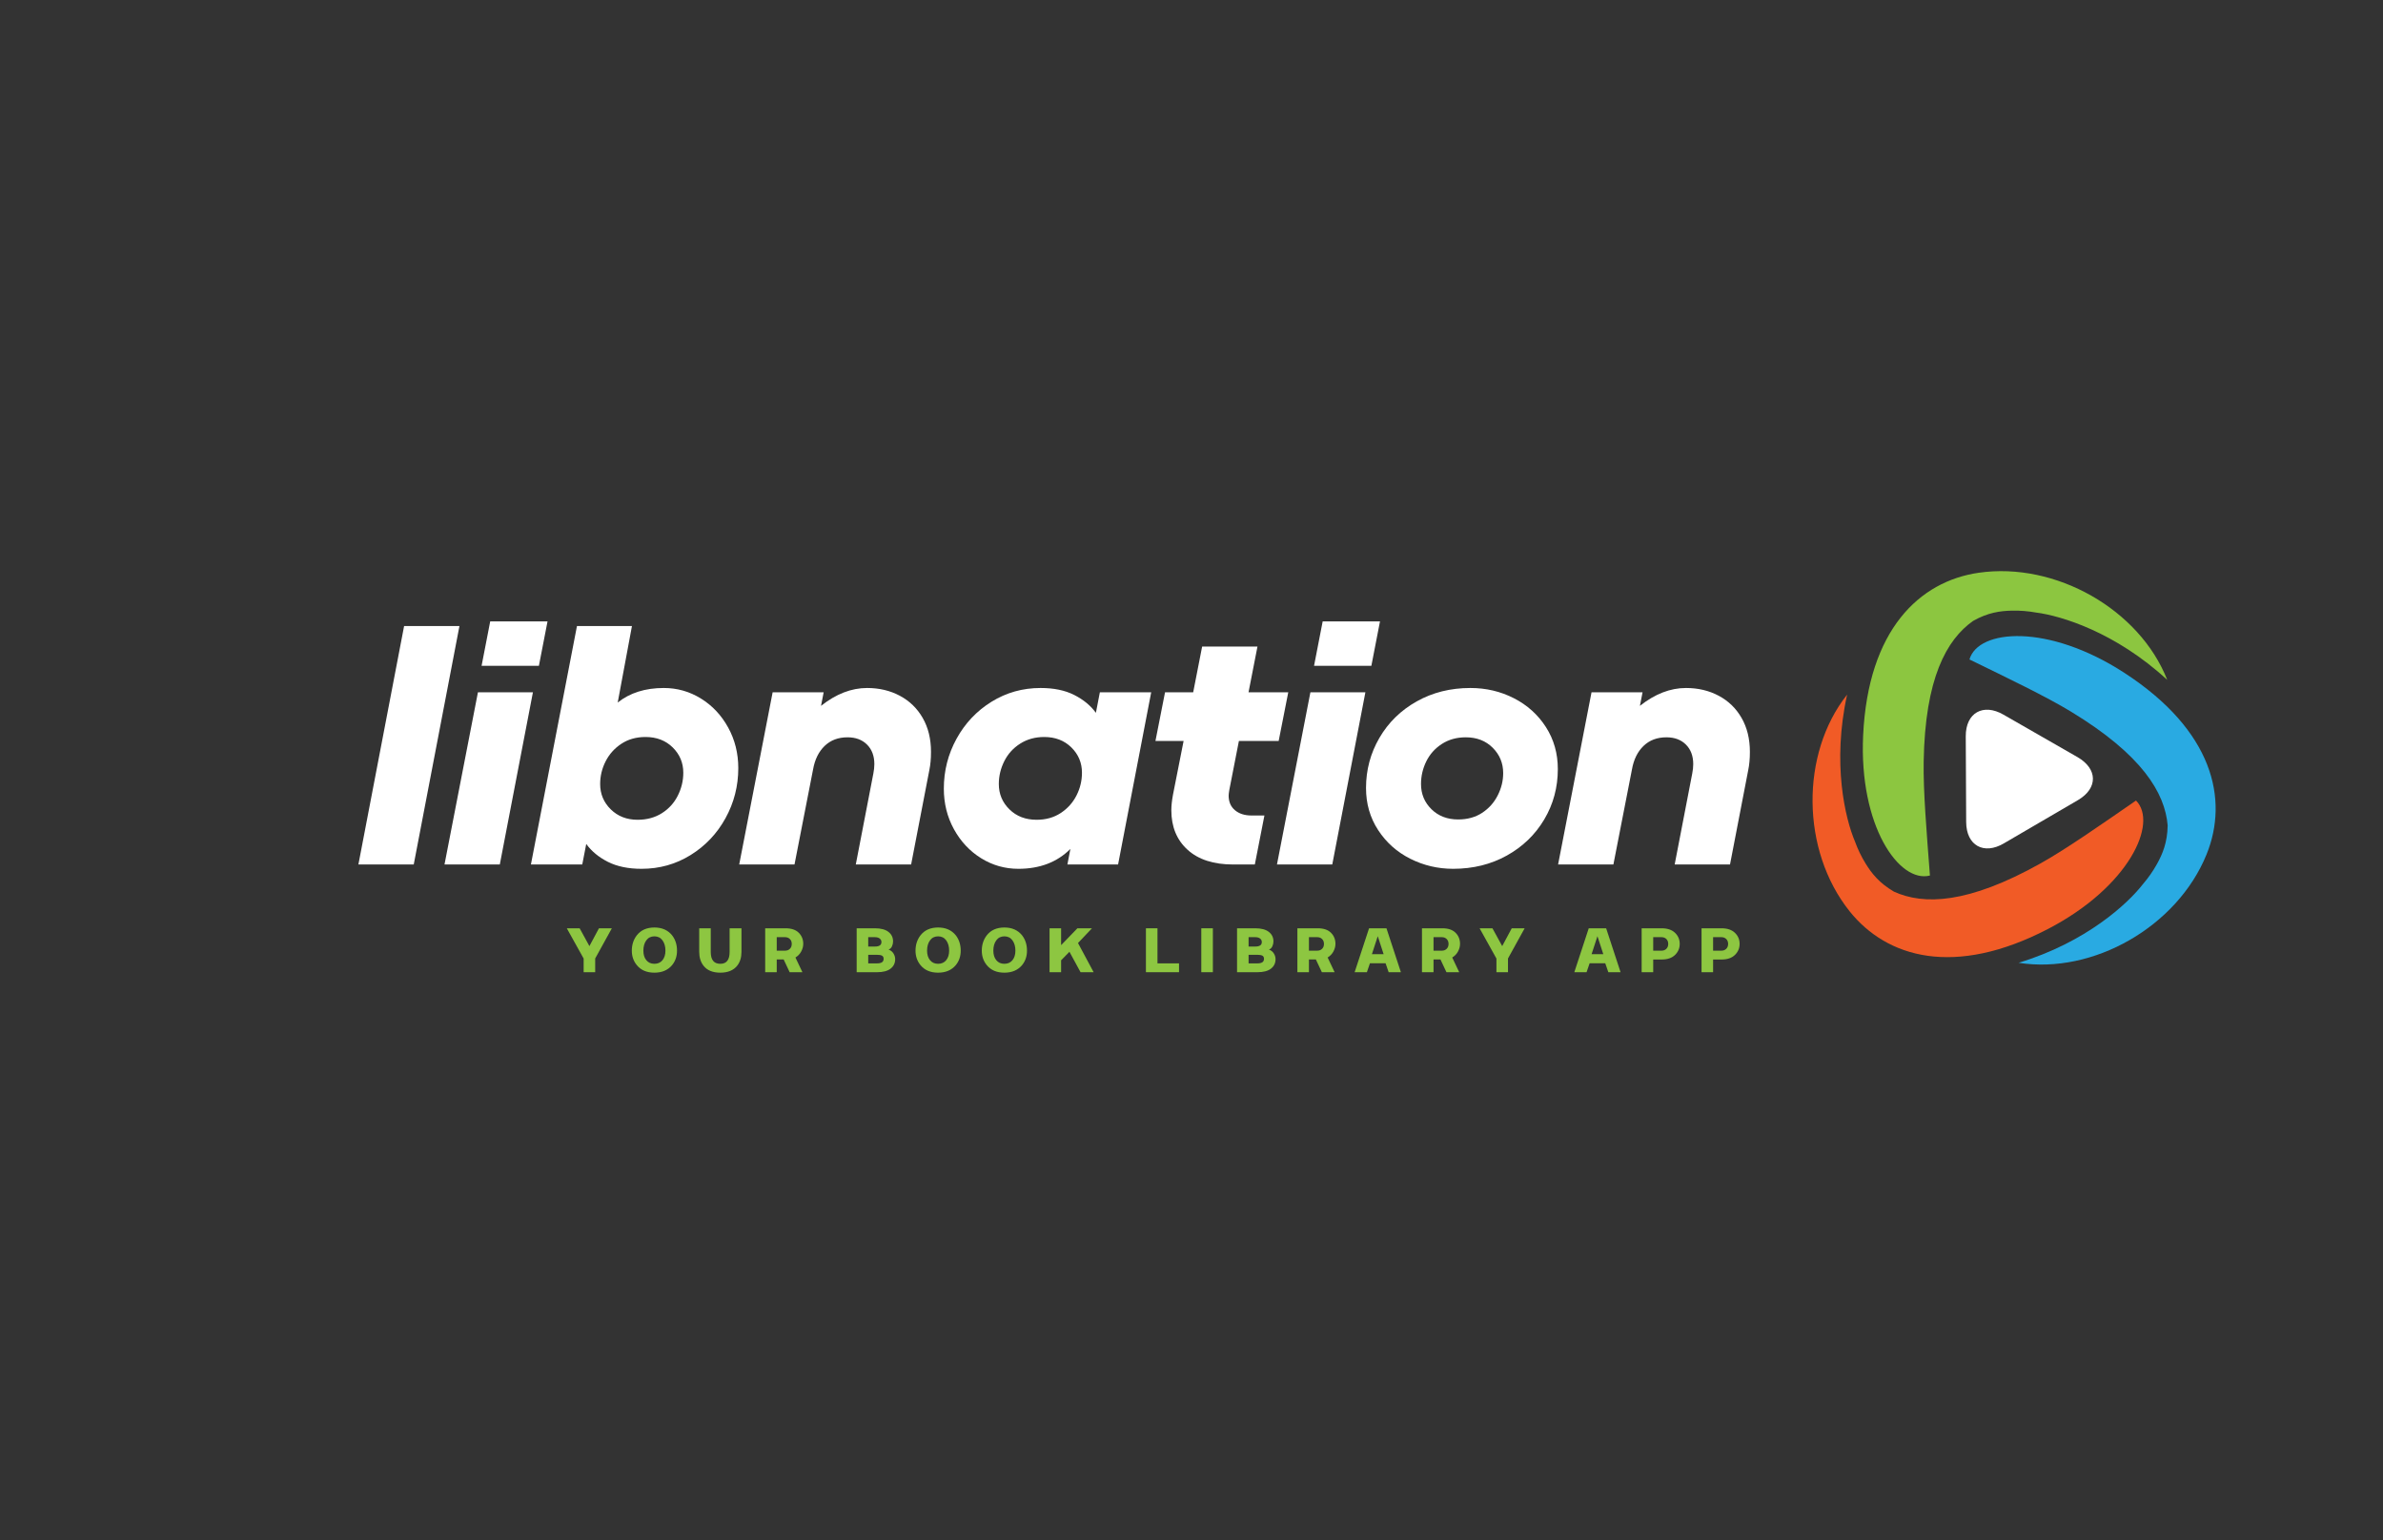 <svg xmlns="http://www.w3.org/2000/svg" xmlns:xlink="http://www.w3.org/1999/xlink" width="1728" zoomAndPan="magnify" viewBox="0 0 1296 837.75" height="1117" preserveAspectRatio="xMidYMid meet" version="1.0"><rect x="0" y="0" width="1296" height="837.75" fill="#333333" stroke="none"/><defs><g/></defs><path fill="#ffffff" d="M 1069.309 447.18 C 1069.246 434.344 1069.133 413.352 1069.082 400.531 C 1069.02 387.695 1078.633 382.402 1089.605 388.766 C 1100.594 395.125 1118.898 405.535 1129.887 411.879 C 1140.859 418.238 1141.09 428.727 1130.18 435.203 C 1119.254 441.676 1100.805 452.262 1089.883 458.738 C 1078.973 465.211 1069.375 460.016 1069.309 447.18 Z M 1069.309 447.18 " fill-opacity="1" fill-rule="nonzero"/><path fill="#8cc640" d="M 1046.195 414.273 C 1046.941 369.113 1058.578 347.977 1073.086 337.762 C 1081.191 333.184 1087.855 332.324 1094.078 332.18 C 1098.668 332.066 1103.074 332.453 1107.324 333.215 C 1120.809 334.93 1150.441 343.832 1178.648 369.828 C 1163.652 331.594 1117.957 305.488 1076.086 311.574 C 1043.91 316.234 1015.98 342.57 1013.273 400.016 C 1010.953 449.285 1032.84 480.57 1049.598 476.281 C 1047.801 452.668 1045.918 430.363 1046.195 414.273 Z M 1046.195 414.273 " fill-opacity="1" fill-rule="nonzero"/><path fill="#f15b26" d="M 1109.77 469.664 C 1070.332 491.773 1046.18 492.402 1030.035 485.039 C 1021.992 480.344 1017.875 475.051 1014.617 469.758 C 1012.203 465.859 1010.324 461.879 1008.848 457.812 C 1003.531 445.32 996.301 415.277 1004.566 377.855 C 979.055 410.051 979.508 462.621 1005.863 495.656 C 1026.129 521.035 1062.973 531.848 1114.016 505.238 C 1157.816 482.402 1173.848 447.762 1161.676 435.477 C 1142.191 448.93 1123.84 461.781 1109.77 469.664 Z M 1109.77 469.664 " fill-opacity="1" fill-rule="nonzero"/><path fill="#29aae2" d="M 1126.387 387.164 C 1165.016 410.648 1177.414 431.352 1178.891 449.023 C 1178.742 458.332 1176.117 464.5 1173.117 469.938 C 1170.898 473.953 1168.336 477.547 1165.531 480.832 C 1157.234 491.578 1134.555 512.605 1097.824 523.738 C 1138.43 530.148 1184.094 504.008 1200.012 464.855 C 1212.234 434.781 1203.609 397.406 1155.352 366.023 C 1113.953 339.105 1075.859 342.133 1071.094 358.738 C 1092.395 369.133 1112.605 378.793 1126.387 387.164 Z M 1126.387 387.164 " fill-opacity="1" fill-rule="nonzero"/><g fill="#ffffff" fill-opacity="1"><g transform="translate(191.495, 470.272)"><g><path d="M 33.516 0 L 3.422 0 L 28.281 -129.719 L 58.375 -129.719 Z M 33.516 0 "/></g></g></g><g fill="#ffffff" fill-opacity="1"><g transform="translate(239.397, 470.272)"><g><path d="M 32.422 0 L 2.344 0 L 20.531 -93.688 L 50.438 -93.688 Z M 53.688 -108.094 L 22.516 -108.094 L 27.203 -132.234 L 58.375 -132.234 Z M 53.688 -108.094 "/></g></g></g><g fill="#ffffff" fill-opacity="1"><g transform="translate(285.317, 470.272)"><g><path d="M 75.672 -96.016 C 82.992 -96.016 89.75 -94.094 95.938 -90.25 C 102.125 -86.414 107.047 -81.164 110.703 -74.5 C 114.367 -67.832 116.203 -60.473 116.203 -52.422 C 116.203 -42.691 113.891 -33.625 109.266 -25.219 C 104.641 -16.812 98.301 -10.113 90.25 -5.125 C 82.207 -0.145 73.32 2.344 63.594 2.344 C 56.383 2.344 50.285 1.082 45.297 -1.438 C 40.316 -3.957 36.391 -7.203 33.516 -11.172 L 31.344 0 L 3.422 0 L 28.469 -129.719 L 58.375 -129.719 L 50.625 -88.094 C 57.227 -93.375 65.578 -96.016 75.672 -96.016 Z M 61.438 -24.328 C 66.477 -24.328 70.891 -25.523 74.672 -27.922 C 78.453 -30.328 81.332 -33.508 83.312 -37.469 C 85.301 -41.438 86.297 -45.582 86.297 -49.906 C 86.297 -55.312 84.375 -59.906 80.531 -63.688 C 76.688 -67.469 71.758 -69.359 65.75 -69.359 C 60.707 -69.359 56.32 -68.125 52.594 -65.656 C 48.875 -63.195 46.023 -60.016 44.047 -56.109 C 42.066 -52.211 41.078 -48.102 41.078 -43.781 C 41.078 -38.375 43 -33.781 46.844 -30 C 50.688 -26.219 55.551 -24.328 61.438 -24.328 Z M 61.438 -24.328 "/></g></g></g><g fill="#ffffff" fill-opacity="1"><g transform="translate(399.673, 470.272)"><g><path d="M 71.875 -96.016 C 78.488 -96.016 84.438 -94.602 89.719 -91.781 C 95 -88.969 99.141 -84.945 102.141 -79.719 C 105.148 -74.488 106.656 -68.332 106.656 -61.25 C 106.656 -57.531 106.352 -54.227 105.75 -51.344 L 95.844 0 L 65.75 0 L 75.312 -49.547 C 75.664 -51.348 75.844 -53.031 75.844 -54.594 C 75.844 -59.031 74.52 -62.57 71.875 -65.219 C 69.238 -67.863 65.695 -69.188 61.25 -69.188 C 56.207 -69.188 52.062 -67.625 48.812 -64.5 C 45.57 -61.375 43.473 -57.109 42.516 -51.703 L 32.422 0 L 2.344 0 L 20.531 -93.688 L 48.281 -93.688 L 46.844 -86.297 C 55.008 -92.773 63.352 -96.016 71.875 -96.016 Z M 71.875 -96.016 "/></g></g></g><g fill="#ffffff" fill-opacity="1"><g transform="translate(508.086, 470.272)"><g><path d="M 90.078 -93.688 L 118 -93.688 L 99.984 0 L 72.422 0 L 74.047 -8.469 C 66.836 -1.258 57.41 2.344 45.766 2.344 C 38.43 2.344 31.672 0.422 25.484 -3.422 C 19.305 -7.266 14.383 -12.52 10.719 -19.188 C 7.051 -25.852 5.219 -33.207 5.219 -41.25 C 5.219 -50.977 7.531 -60.047 12.156 -68.453 C 16.781 -76.859 23.113 -83.551 31.156 -88.531 C 39.207 -93.52 48.098 -96.016 57.828 -96.016 C 65.035 -96.016 71.129 -94.754 76.109 -92.234 C 81.098 -89.711 85.035 -86.473 87.922 -82.516 Z M 55.672 -24.328 C 60.711 -24.328 65.094 -25.555 68.812 -28.016 C 72.539 -30.473 75.395 -33.656 77.375 -37.562 C 79.352 -41.469 80.344 -45.582 80.344 -49.906 C 80.344 -55.312 78.422 -59.906 74.578 -63.688 C 70.734 -67.469 65.812 -69.359 59.812 -69.359 C 54.883 -69.359 50.531 -68.156 46.75 -65.75 C 42.969 -63.352 40.082 -60.172 38.094 -56.203 C 36.113 -52.242 35.125 -48.102 35.125 -43.781 C 35.125 -38.375 37.047 -33.781 40.891 -30 C 44.734 -26.219 49.66 -24.328 55.672 -24.328 Z M 55.672 -24.328 "/></g></g></g><g fill="#ffffff" fill-opacity="1"><g transform="translate(621.361, 470.272)"><g><path d="M 52.422 -67.203 L 47.203 -40.531 C 46.961 -39.094 46.844 -38.07 46.844 -37.469 C 46.844 -34.102 47.984 -31.457 50.266 -29.531 C 52.547 -27.613 55.547 -26.656 59.266 -26.656 L 66.297 -26.656 L 61.078 0 L 49.359 0 C 38.672 0 30.383 -2.672 24.5 -8.016 C 18.613 -13.359 15.672 -20.535 15.672 -29.547 C 15.672 -31.953 15.973 -34.773 16.578 -38.016 L 22.344 -67.203 L 7.031 -67.203 L 12.25 -93.688 L 27.562 -93.688 L 32.422 -118.547 L 62.516 -118.547 L 57.656 -93.688 L 79.266 -93.688 L 74.047 -67.203 Z M 52.422 -67.203 "/></g></g></g><g fill="#ffffff" fill-opacity="1"><g transform="translate(692.135, 470.272)"><g><path d="M 32.422 0 L 2.344 0 L 20.531 -93.688 L 50.438 -93.688 Z M 53.688 -108.094 L 22.516 -108.094 L 27.203 -132.234 L 58.375 -132.234 Z M 53.688 -108.094 "/></g></g></g><g fill="#ffffff" fill-opacity="1"><g transform="translate(738.055, 470.272)"><g><path d="M 52.25 2.344 C 43.957 2.344 36.176 0.516 28.906 -3.141 C 21.645 -6.805 15.82 -12.004 11.438 -18.734 C 7.051 -25.461 4.859 -33.086 4.859 -41.609 C 4.859 -51.461 7.289 -60.562 12.156 -68.906 C 17.02 -77.258 23.773 -83.863 32.422 -88.719 C 41.078 -93.582 50.805 -96.016 61.609 -96.016 C 70.141 -96.016 78.035 -94.156 85.297 -90.438 C 92.566 -86.719 98.363 -81.492 102.688 -74.766 C 107.008 -68.035 109.172 -60.41 109.172 -51.891 C 109.172 -41.922 106.707 -32.789 101.781 -24.5 C 96.863 -16.219 90.078 -9.672 81.422 -4.859 C 72.773 -0.055 63.051 2.344 52.25 2.344 Z M 54.953 -24.5 C 59.992 -24.5 64.344 -25.695 68 -28.094 C 71.664 -30.5 74.488 -33.656 76.469 -37.562 C 78.457 -41.469 79.453 -45.52 79.453 -49.719 C 79.453 -55.125 77.555 -59.719 73.766 -63.5 C 69.984 -67.289 65.094 -69.188 59.094 -69.188 C 54.164 -69.188 49.836 -67.984 46.109 -65.578 C 42.391 -63.172 39.566 -60.016 37.641 -56.109 C 35.723 -52.211 34.766 -48.102 34.766 -43.781 C 34.766 -38.375 36.656 -33.805 40.438 -30.078 C 44.227 -26.359 49.066 -24.5 54.953 -24.5 Z M 54.953 -24.5 "/></g></g></g><g fill="#ffffff" fill-opacity="1"><g transform="translate(845.027, 470.272)"><g><path d="M 71.875 -96.016 C 78.488 -96.016 84.438 -94.602 89.719 -91.781 C 95 -88.969 99.141 -84.945 102.141 -79.719 C 105.148 -74.488 106.656 -68.332 106.656 -61.25 C 106.656 -57.531 106.352 -54.227 105.75 -51.344 L 95.844 0 L 65.75 0 L 75.312 -49.547 C 75.664 -51.348 75.844 -53.031 75.844 -54.594 C 75.844 -59.031 74.52 -62.57 71.875 -65.219 C 69.238 -67.863 65.695 -69.188 61.25 -69.188 C 56.207 -69.188 52.062 -67.625 48.812 -64.5 C 45.57 -61.375 43.473 -57.109 42.516 -51.703 L 32.422 0 L 2.344 0 L 20.531 -93.688 L 48.281 -93.688 L 46.844 -86.297 C 55.008 -92.773 63.352 -96.016 71.875 -96.016 Z M 71.875 -96.016 "/></g></g></g><g fill="#8dc641" fill-opacity="1"><g transform="translate(307.773, 528.868)"><g><path d="M 9.641 -7.438 L 0.484 -23.891 L 7.469 -23.891 L 12.781 -14.203 L 17.969 -23.891 L 24.984 -23.891 L 15.922 -7.469 L 15.922 0 L 9.641 0 Z M 9.641 -7.438 "/></g></g></g><g fill="#8dc641" fill-opacity="1"><g transform="translate(342.508, 528.868)"><g><path d="M 13.391 0.25 C 9.223 0.25 6.023 -1.125 3.797 -3.875 C 2.004 -6.082 1.109 -8.695 1.109 -11.719 C 1.109 -14.926 2.004 -17.703 3.797 -20.047 C 6.023 -22.898 9.223 -24.328 13.391 -24.328 C 17.523 -24.328 20.738 -22.898 23.031 -20.047 C 24.801 -17.754 25.688 -14.977 25.688 -11.719 C 25.688 -8.664 24.801 -6.051 23.031 -3.875 C 20.738 -1.125 17.523 0.25 13.391 0.25 Z M 9 -6.531 C 10.07 -5.227 11.535 -4.578 13.391 -4.578 C 15.242 -4.578 16.707 -5.227 17.781 -6.531 C 18.852 -7.844 19.391 -9.57 19.391 -11.719 C 19.391 -14 18.859 -15.867 17.797 -17.328 C 16.734 -18.785 15.266 -19.516 13.391 -19.516 C 11.516 -19.516 10.047 -18.785 8.984 -17.328 C 7.922 -15.867 7.391 -14 7.391 -11.719 C 7.391 -9.57 7.926 -7.844 9 -6.531 Z M 9 -6.531 "/></g></g></g><g fill="#8dc641" fill-opacity="1"><g transform="translate(378.55, 528.868)"><g><path d="M 13.188 0.25 C 9.051 0.25 6.004 -1.016 4.047 -3.547 C 2.492 -5.535 1.719 -8.055 1.719 -11.109 L 1.719 -23.891 L 8 -23.891 L 8 -10.984 C 8 -6.711 9.727 -4.578 13.188 -4.578 C 16.562 -4.578 18.25 -6.711 18.25 -10.984 L 18.25 -23.891 L 24.703 -23.891 L 24.703 -11.109 C 24.703 -8.023 23.926 -5.504 22.375 -3.547 C 20.363 -1.016 17.301 0.25 13.188 0.25 Z M 13.188 0.25 "/></g></g></g><g fill="#8dc641" fill-opacity="1"><g transform="translate(414.224, 528.868)"><g><path d="M 22.625 -15.438 C 22.625 -14.039 22.258 -12.66 21.531 -11.297 C 20.812 -9.941 19.758 -8.844 18.375 -8 L 22.172 0 L 15.234 0 L 11.969 -6.938 L 8.203 -6.938 L 8.203 0 L 1.922 0 L 1.922 -23.891 L 13.031 -23.891 C 16.188 -23.891 18.57 -23.078 20.188 -21.453 C 21.812 -19.836 22.625 -17.832 22.625 -15.438 Z M 8.203 -11.719 L 12.734 -11.719 C 13.797 -11.719 14.664 -12.051 15.344 -12.719 C 16.031 -13.383 16.375 -14.273 16.375 -15.391 C 16.375 -16.504 16.031 -17.395 15.344 -18.062 C 14.664 -18.727 13.797 -19.062 12.734 -19.062 L 8.203 -19.062 Z M 8.203 -11.719 "/></g></g></g><g fill="#8dc641" fill-opacity="1"><g transform="translate(463.982, 528.868)"><g><path d="M 19.266 -12.328 C 20.441 -11.891 21.332 -11.18 21.938 -10.203 C 22.551 -9.223 22.859 -8.191 22.859 -7.109 C 22.859 -4.93 22.02 -3.203 20.344 -1.922 C 18.676 -0.641 16.238 0 13.031 0 L 1.922 0 L 1.922 -23.891 L 11.875 -23.891 C 15.094 -23.891 17.535 -23.238 19.203 -21.938 C 20.879 -20.645 21.719 -18.91 21.719 -16.734 C 21.719 -15.836 21.516 -14.945 21.109 -14.062 C 20.703 -13.176 20.086 -12.598 19.266 -12.328 Z M 8.203 -13.969 L 11.875 -13.969 C 14.219 -13.969 15.391 -14.781 15.391 -16.406 C 15.391 -17.227 15.066 -17.875 14.422 -18.344 C 13.785 -18.82 12.938 -19.062 11.875 -19.062 L 8.203 -19.062 Z M 13.062 -4.812 C 15.406 -4.812 16.578 -5.629 16.578 -7.266 C 16.578 -8.109 16.285 -8.688 15.703 -9 C 15.117 -9.312 14.238 -9.469 13.062 -9.469 L 8.203 -9.469 L 8.203 -4.812 Z M 13.062 -4.812 "/></g></g></g><g fill="#8dc641" fill-opacity="1"><g transform="translate(496.8, 528.868)"><g><path d="M 13.391 0.25 C 9.223 0.25 6.023 -1.125 3.797 -3.875 C 2.004 -6.082 1.109 -8.695 1.109 -11.719 C 1.109 -14.926 2.004 -17.703 3.797 -20.047 C 6.023 -22.898 9.223 -24.328 13.391 -24.328 C 17.523 -24.328 20.738 -22.898 23.031 -20.047 C 24.801 -17.754 25.688 -14.977 25.688 -11.719 C 25.688 -8.664 24.801 -6.051 23.031 -3.875 C 20.738 -1.125 17.523 0.25 13.391 0.25 Z M 9 -6.531 C 10.07 -5.227 11.535 -4.578 13.391 -4.578 C 15.242 -4.578 16.707 -5.227 17.781 -6.531 C 18.852 -7.844 19.391 -9.57 19.391 -11.719 C 19.391 -14 18.859 -15.867 17.797 -17.328 C 16.734 -18.785 15.266 -19.516 13.391 -19.516 C 11.516 -19.516 10.047 -18.785 8.984 -17.328 C 7.922 -15.867 7.391 -14 7.391 -11.719 C 7.391 -9.57 7.926 -7.844 9 -6.531 Z M 9 -6.531 "/></g></g></g><g fill="#8dc641" fill-opacity="1"><g transform="translate(532.841, 528.868)"><g><path d="M 13.391 0.25 C 9.223 0.25 6.023 -1.125 3.797 -3.875 C 2.004 -6.082 1.109 -8.695 1.109 -11.719 C 1.109 -14.926 2.004 -17.703 3.797 -20.047 C 6.023 -22.898 9.223 -24.328 13.391 -24.328 C 17.523 -24.328 20.738 -22.898 23.031 -20.047 C 24.801 -17.754 25.688 -14.977 25.688 -11.719 C 25.688 -8.664 24.801 -6.051 23.031 -3.875 C 20.738 -1.125 17.523 0.25 13.391 0.25 Z M 9 -6.531 C 10.07 -5.227 11.535 -4.578 13.391 -4.578 C 15.242 -4.578 16.707 -5.227 17.781 -6.531 C 18.852 -7.844 19.391 -9.57 19.391 -11.719 C 19.391 -14 18.859 -15.867 17.797 -17.328 C 16.734 -18.785 15.266 -19.516 13.391 -19.516 C 11.516 -19.516 10.047 -18.785 8.984 -17.328 C 7.922 -15.867 7.391 -14 7.391 -11.719 C 7.391 -9.57 7.926 -7.844 9 -6.531 Z M 9 -6.531 "/></g></g></g><g fill="#8dc641" fill-opacity="1"><g transform="translate(568.883, 528.868)"><g><path d="M 12.734 -11.109 L 8.203 -6.484 L 8.203 0 L 1.922 0 L 1.922 -23.891 L 8.203 -23.891 L 8.203 -14.734 L 17.062 -23.891 L 24.984 -23.891 L 17.391 -15.875 C 22.078 -7.145 24.91 -1.852 25.891 0 L 18.781 0 Z M 12.734 -11.109 "/></g></g></g><g fill="#8dc641" fill-opacity="1"><g transform="translate(604.312, 528.868)"><g/></g></g><g fill="#8dc641" fill-opacity="1"><g transform="translate(621.294, 528.868)"><g><path d="M 1.922 -23.891 L 8.203 -23.891 L 8.203 -4.812 L 19.922 -4.812 L 19.922 0 L 1.922 0 Z M 1.922 -23.891 "/></g></g></g><g fill="#8dc641" fill-opacity="1"><g transform="translate(651.376, 528.868)"><g><path d="M 1.953 -23.891 L 8.25 -23.891 L 8.25 0 L 1.953 0 Z M 1.953 -23.891 "/></g></g></g><g fill="#8dc641" fill-opacity="1"><g transform="translate(670.847, 528.868)"><g><path d="M 19.266 -12.328 C 20.441 -11.891 21.332 -11.18 21.938 -10.203 C 22.551 -9.223 22.859 -8.191 22.859 -7.109 C 22.859 -4.93 22.02 -3.203 20.344 -1.922 C 18.676 -0.641 16.238 0 13.031 0 L 1.922 0 L 1.922 -23.891 L 11.875 -23.891 C 15.094 -23.891 17.535 -23.238 19.203 -21.938 C 20.879 -20.645 21.719 -18.91 21.719 -16.734 C 21.719 -15.836 21.516 -14.945 21.109 -14.062 C 20.703 -13.176 20.086 -12.598 19.266 -12.328 Z M 8.203 -13.969 L 11.875 -13.969 C 14.219 -13.969 15.391 -14.781 15.391 -16.406 C 15.391 -17.227 15.066 -17.875 14.422 -18.344 C 13.785 -18.82 12.938 -19.062 11.875 -19.062 L 8.203 -19.062 Z M 13.062 -4.812 C 15.406 -4.812 16.578 -5.629 16.578 -7.266 C 16.578 -8.109 16.285 -8.688 15.703 -9 C 15.117 -9.312 14.238 -9.469 13.062 -9.469 L 8.203 -9.469 L 8.203 -4.812 Z M 13.062 -4.812 "/></g></g></g><g fill="#8dc641" fill-opacity="1"><g transform="translate(703.665, 528.868)"><g><path d="M 22.625 -15.438 C 22.625 -14.039 22.258 -12.66 21.531 -11.297 C 20.812 -9.941 19.758 -8.844 18.375 -8 L 22.172 0 L 15.234 0 L 11.969 -6.938 L 8.203 -6.938 L 8.203 0 L 1.922 0 L 1.922 -23.891 L 13.031 -23.891 C 16.188 -23.891 18.57 -23.078 20.188 -21.453 C 21.812 -19.836 22.625 -17.832 22.625 -15.438 Z M 8.203 -11.719 L 12.734 -11.719 C 13.797 -11.719 14.664 -12.051 15.344 -12.719 C 16.031 -13.383 16.375 -14.273 16.375 -15.391 C 16.375 -16.504 16.031 -17.395 15.344 -18.062 C 14.664 -18.727 13.797 -19.062 12.734 -19.062 L 8.203 -19.062 Z M 8.203 -11.719 "/></g></g></g><g fill="#8dc641" fill-opacity="1"><g transform="translate(736.441, 528.868)"><g><path d="M 25.438 0 L 18.781 0 L 17.109 -4.859 L 8.609 -4.859 L 6.938 0 L 0.281 0 L 8.125 -23.891 L 17.594 -23.891 Z M 16.047 -9.797 L 12.859 -19.594 L 9.672 -9.797 Z M 16.047 -9.797 "/></g></g></g><g fill="#8dc641" fill-opacity="1"><g transform="translate(771.422, 528.868)"><g><path d="M 22.625 -15.438 C 22.625 -14.039 22.258 -12.66 21.531 -11.297 C 20.812 -9.941 19.758 -8.844 18.375 -8 L 22.172 0 L 15.234 0 L 11.969 -6.938 L 8.203 -6.938 L 8.203 0 L 1.922 0 L 1.922 -23.891 L 13.031 -23.891 C 16.188 -23.891 18.57 -23.078 20.188 -21.453 C 21.812 -19.836 22.625 -17.832 22.625 -15.438 Z M 8.203 -11.719 L 12.734 -11.719 C 13.797 -11.719 14.664 -12.051 15.344 -12.719 C 16.031 -13.383 16.375 -14.273 16.375 -15.391 C 16.375 -16.504 16.031 -17.395 15.344 -18.062 C 14.664 -18.727 13.797 -19.062 12.734 -19.062 L 8.203 -19.062 Z M 8.203 -11.719 "/></g></g></g><g fill="#8dc641" fill-opacity="1"><g transform="translate(804.198, 528.868)"><g><path d="M 9.641 -7.438 L 0.484 -23.891 L 7.469 -23.891 L 12.781 -14.203 L 17.969 -23.891 L 24.984 -23.891 L 15.922 -7.469 L 15.922 0 L 9.641 0 Z M 9.641 -7.438 "/></g></g></g><g fill="#8dc641" fill-opacity="1"><g transform="translate(838.934, 528.868)"><g/></g></g><g fill="#8dc641" fill-opacity="1"><g transform="translate(855.915, 528.868)"><g><path d="M 25.438 0 L 18.781 0 L 17.109 -4.859 L 8.609 -4.859 L 6.938 0 L 0.281 0 L 8.125 -23.891 L 17.594 -23.891 Z M 16.047 -9.797 L 12.859 -19.594 L 9.672 -9.797 Z M 16.047 -9.797 "/></g></g></g><g fill="#8dc641" fill-opacity="1"><g transform="translate(890.896, 528.868)"><g><path d="M 1.922 0 L 1.922 -23.891 L 12.781 -23.891 C 15.938 -23.891 18.363 -23.07 20.062 -21.438 C 21.77 -19.801 22.625 -17.797 22.625 -15.422 C 22.625 -13.055 21.77 -11.047 20.062 -9.391 C 18.363 -7.734 15.938 -6.906 12.781 -6.906 L 8.203 -6.906 L 8.203 0 Z M 8.203 -11.719 L 12.734 -11.719 C 13.797 -11.719 14.664 -12.051 15.344 -12.719 C 16.031 -13.383 16.375 -14.273 16.375 -15.391 C 16.375 -16.504 16.031 -17.395 15.344 -18.062 C 14.664 -18.727 13.797 -19.062 12.734 -19.062 L 8.203 -19.062 Z M 8.203 -11.719 "/></g></g></g><g fill="#8dc641" fill-opacity="1"><g transform="translate(923.468, 528.868)"><g><path d="M 1.922 0 L 1.922 -23.891 L 12.781 -23.891 C 15.938 -23.891 18.363 -23.07 20.062 -21.438 C 21.77 -19.801 22.625 -17.797 22.625 -15.422 C 22.625 -13.055 21.77 -11.047 20.062 -9.391 C 18.363 -7.734 15.938 -6.906 12.781 -6.906 L 8.203 -6.906 L 8.203 0 Z M 8.203 -11.719 L 12.734 -11.719 C 13.797 -11.719 14.664 -12.051 15.344 -12.719 C 16.031 -13.383 16.375 -14.273 16.375 -15.391 C 16.375 -16.504 16.031 -17.395 15.344 -18.062 C 14.664 -18.727 13.797 -19.062 12.734 -19.062 L 8.203 -19.062 Z M 8.203 -11.719 "/></g></g></g></svg>